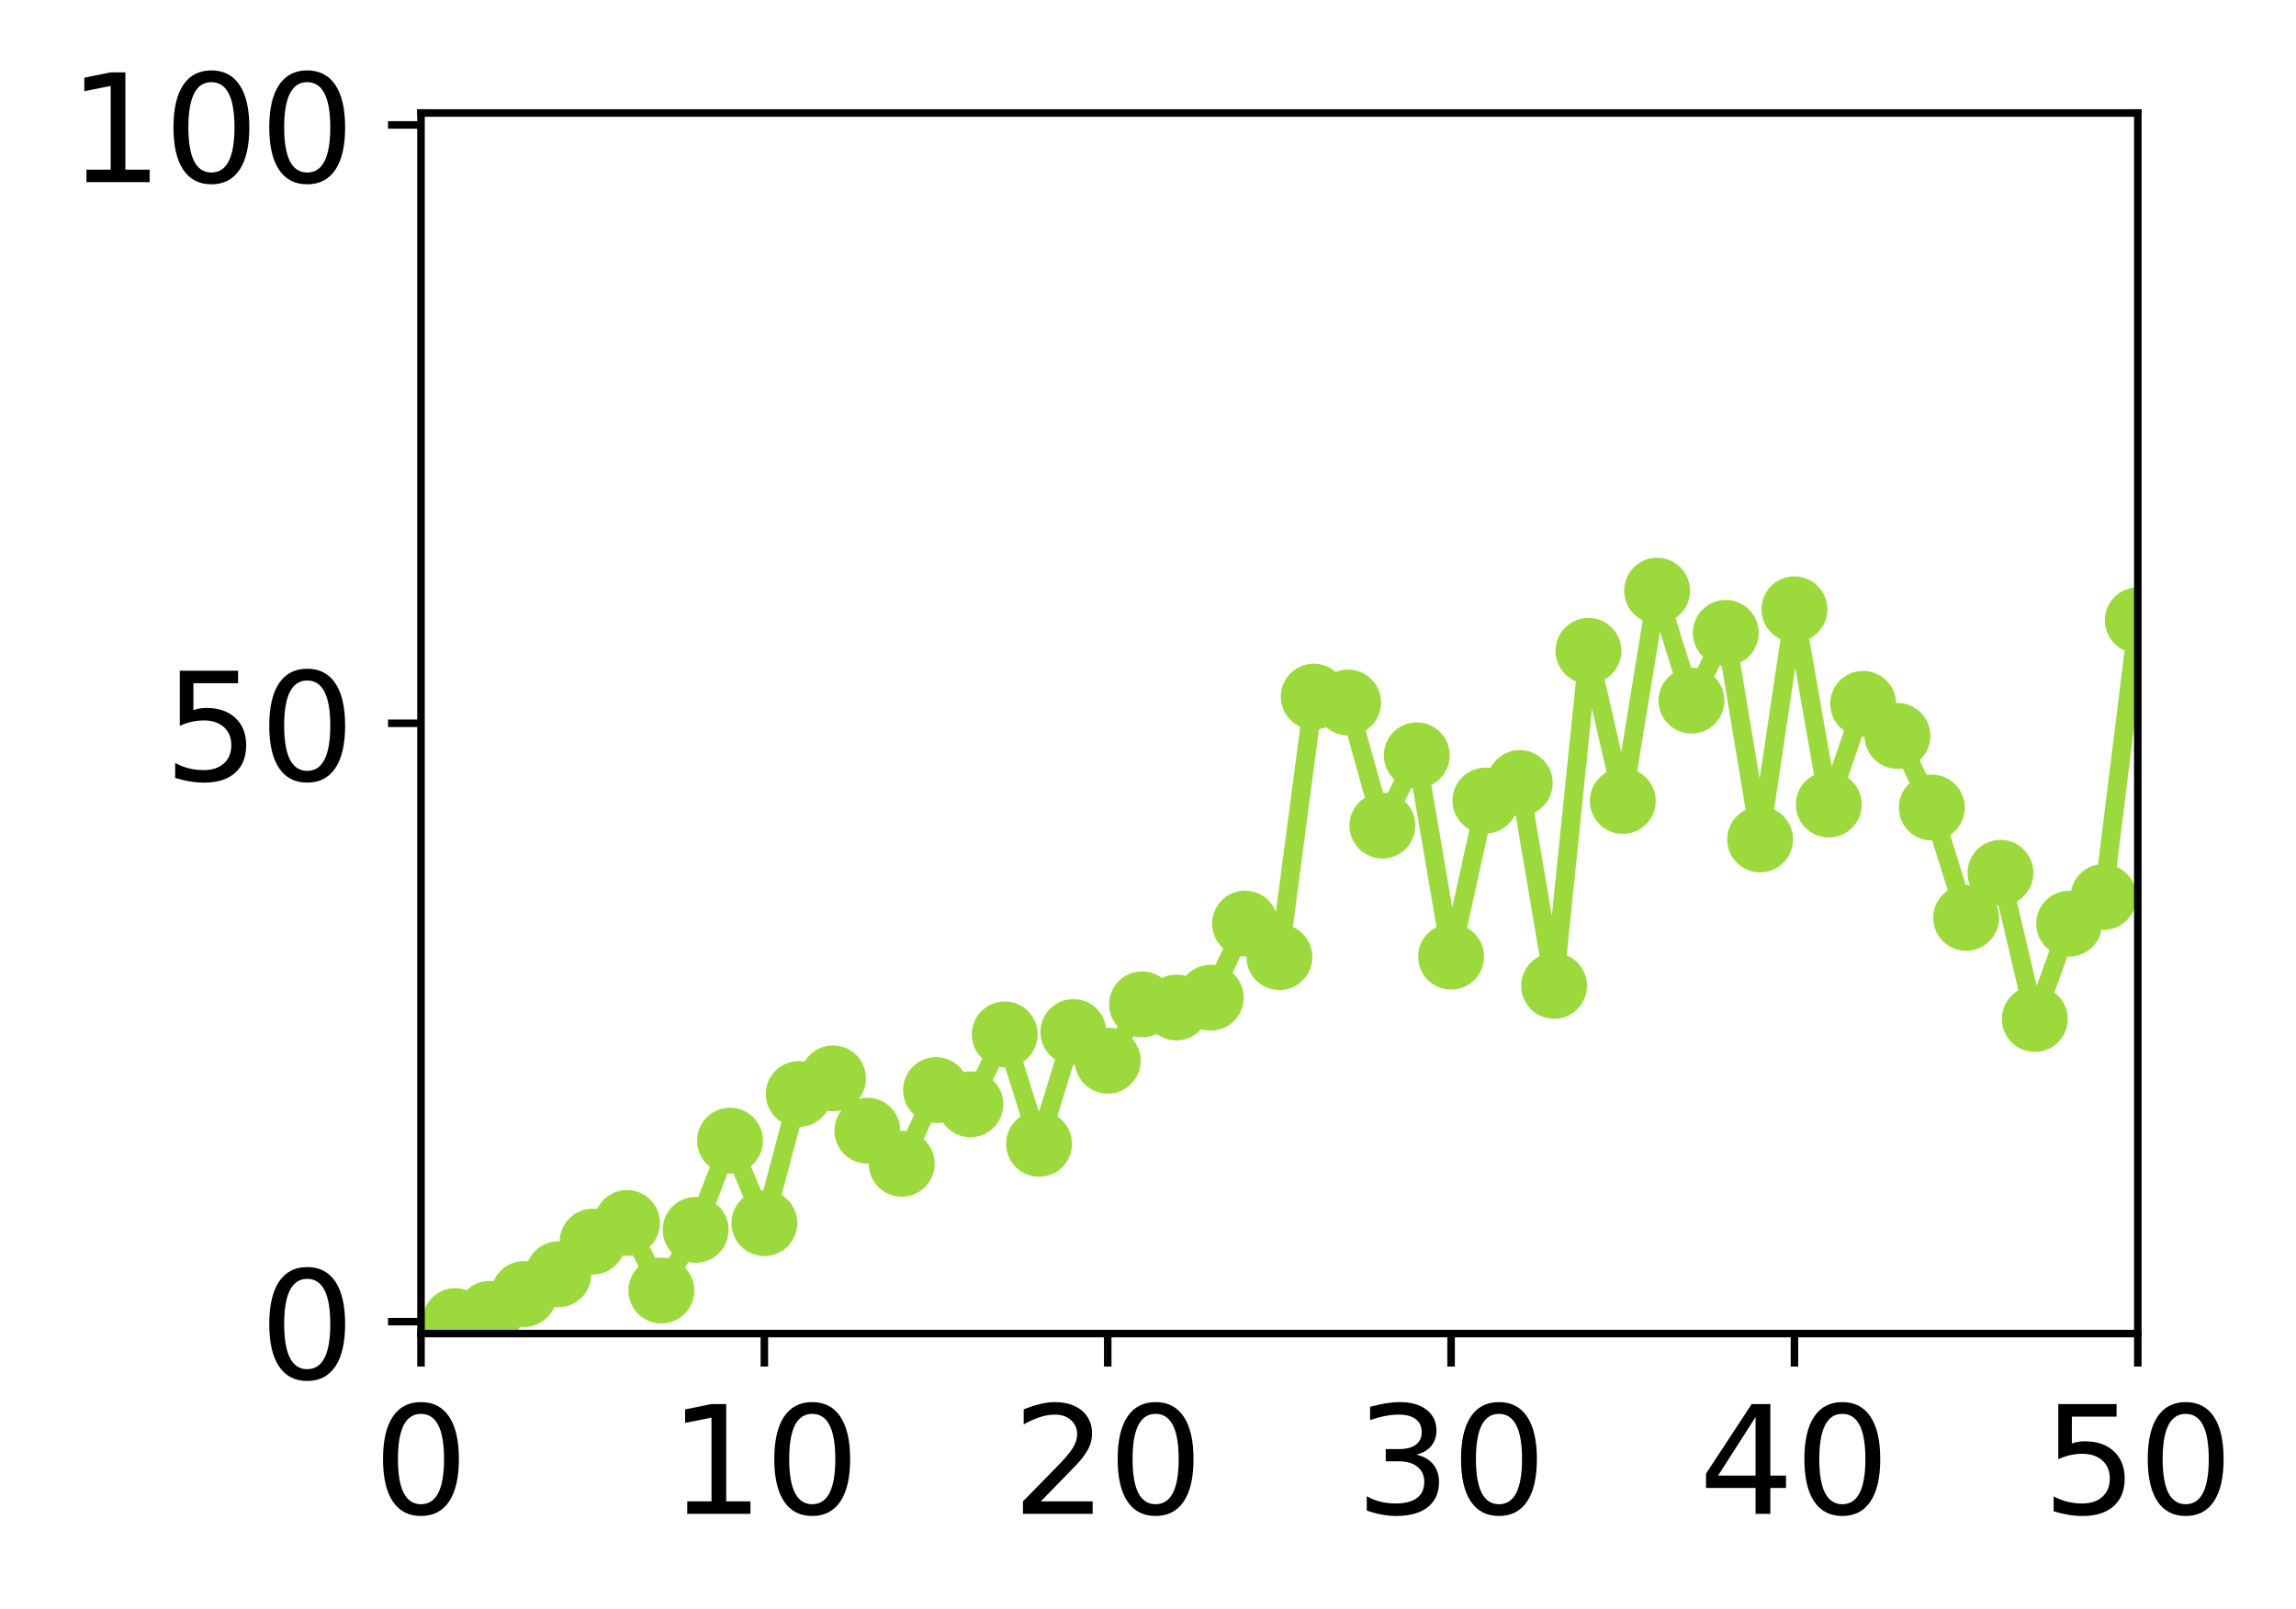 <?xml version="1.0" encoding="utf-8" standalone="no"?>
<!DOCTYPE svg PUBLIC "-//W3C//DTD SVG 1.1//EN"
  "http://www.w3.org/Graphics/SVG/1.1/DTD/svg11.dtd">
<!-- Created with matplotlib (http://matplotlib.org/) -->
<svg height="171pt" version="1.1" viewBox="0 0 244 171" width="244pt" xmlns="http://www.w3.org/2000/svg" xmlns:xlink="http://www.w3.org/1999/xlink">
 <defs>
  <style type="text/css">
*{stroke-linecap:butt;stroke-linejoin:round;}
  </style>
 </defs>
 <g id="figure_1">
  <g id="patch_1">
   <path d="M 0 171.411 
L 244.57 171.411 
L 244.57 0 
L 0 0 
z
" style="fill:#ffffff;"/>
  </g>
  <g id="axes_1">
   <g id="patch_2">
    <path d="M 44.74 141.726 
L 227.19 141.726 
L 227.19 12.007 
L 44.74 12.007 
z
" style="fill:#ffffff;"/>
   </g>
   <g id="matplotlib.axis_1">
    <g id="xtick_1">
     <g id="line2d_1">
      <defs>
       <path d="M 0 0 
L 0 3.5 
" id="me5bcbee637" style="stroke:#000000;stroke-width:0.8;"/>
      </defs>
      <g>
       <use style="stroke:#000000;stroke-width:0.8;" x="44.74" xlink:href="#me5bcbee637" y="141.726"/>
      </g>
     </g>
     <g id="text_1">
      <!-- 0 -->
      <defs>
       <path d="M 31.781 66.406 
Q 24.172 66.406 20.328 58.906 
Q 16.5 51.422 16.5 36.375 
Q 16.5 21.391 20.328 13.891 
Q 24.172 6.391 31.781 6.391 
Q 39.453 6.391 43.281 13.891 
Q 47.125 21.391 47.125 36.375 
Q 47.125 51.422 43.281 58.906 
Q 39.453 66.406 31.781 66.406 
z
M 31.781 74.219 
Q 44.047 74.219 50.516 64.516 
Q 56.984 54.828 56.984 36.375 
Q 56.984 17.969 50.516 8.266 
Q 44.047 -1.422 31.781 -1.422 
Q 19.531 -1.422 13.062 8.266 
Q 6.594 17.969 6.594 36.375 
Q 6.594 54.828 13.062 64.516 
Q 19.531 74.219 31.781 74.219 
z
" id="DejaVuSans-30"/>
      </defs>
      <g transform="translate(39.65 160.883)scale(0.16 -0.16)">
       <use xlink:href="#DejaVuSans-30"/>
      </g>
     </g>
    </g>
    <g id="xtick_2">
     <g id="line2d_2">
      <g>
       <use style="stroke:#000000;stroke-width:0.8;" x="81.23" xlink:href="#me5bcbee637" y="141.726"/>
      </g>
     </g>
     <g id="text_2">
      <!-- 10 -->
      <defs>
       <path d="M 12.406 8.297 
L 28.516 8.297 
L 28.516 63.922 
L 10.984 60.406 
L 10.984 69.391 
L 28.422 72.906 
L 38.281 72.906 
L 38.281 8.297 
L 54.391 8.297 
L 54.391 0 
L 12.406 0 
z
" id="DejaVuSans-31"/>
      </defs>
      <g transform="translate(71.05 160.883)scale(0.16 -0.16)">
       <use xlink:href="#DejaVuSans-31"/>
       <use x="63.623" xlink:href="#DejaVuSans-30"/>
      </g>
     </g>
    </g>
    <g id="xtick_3">
     <g id="line2d_3">
      <g>
       <use style="stroke:#000000;stroke-width:0.8;" x="117.72" xlink:href="#me5bcbee637" y="141.726"/>
      </g>
     </g>
     <g id="text_3">
      <!-- 20 -->
      <defs>
       <path d="M 19.188 8.297 
L 53.609 8.297 
L 53.609 0 
L 7.328 0 
L 7.328 8.297 
Q 12.938 14.109 22.625 23.891 
Q 32.328 33.688 34.812 36.531 
Q 39.547 41.844 41.422 45.531 
Q 43.312 49.219 43.312 52.781 
Q 43.312 58.594 39.234 62.25 
Q 35.156 65.922 28.609 65.922 
Q 23.969 65.922 18.812 64.312 
Q 13.672 62.703 7.812 59.422 
L 7.812 69.391 
Q 13.766 71.781 18.938 73 
Q 24.125 74.219 28.422 74.219 
Q 39.75 74.219 46.484 68.547 
Q 53.219 62.891 53.219 53.422 
Q 53.219 48.922 51.531 44.891 
Q 49.859 40.875 45.406 35.406 
Q 44.188 33.984 37.641 27.219 
Q 31.109 20.453 19.188 8.297 
z
" id="DejaVuSans-32"/>
      </defs>
      <g transform="translate(107.54 160.883)scale(0.16 -0.16)">
       <use xlink:href="#DejaVuSans-32"/>
       <use x="63.623" xlink:href="#DejaVuSans-30"/>
      </g>
     </g>
    </g>
    <g id="xtick_4">
     <g id="line2d_4">
      <g>
       <use style="stroke:#000000;stroke-width:0.8;" x="154.21" xlink:href="#me5bcbee637" y="141.726"/>
      </g>
     </g>
     <g id="text_4">
      <!-- 30 -->
      <defs>
       <path d="M 40.578 39.312 
Q 47.656 37.797 51.625 33 
Q 55.609 28.219 55.609 21.188 
Q 55.609 10.406 48.188 4.484 
Q 40.766 -1.422 27.094 -1.422 
Q 22.516 -1.422 17.656 -0.516 
Q 12.797 0.391 7.625 2.203 
L 7.625 11.719 
Q 11.719 9.328 16.594 8.109 
Q 21.484 6.891 26.812 6.891 
Q 36.078 6.891 40.938 10.547 
Q 45.797 14.203 45.797 21.188 
Q 45.797 27.641 41.281 31.266 
Q 36.766 34.906 28.719 34.906 
L 20.219 34.906 
L 20.219 43.016 
L 29.109 43.016 
Q 36.375 43.016 40.234 45.922 
Q 44.094 48.828 44.094 54.297 
Q 44.094 59.906 40.109 62.906 
Q 36.141 65.922 28.719 65.922 
Q 24.656 65.922 20.016 65.031 
Q 15.375 64.156 9.812 62.312 
L 9.812 71.094 
Q 15.438 72.656 20.344 73.438 
Q 25.25 74.219 29.594 74.219 
Q 40.828 74.219 47.359 69.109 
Q 53.906 64.016 53.906 55.328 
Q 53.906 49.266 50.438 45.094 
Q 46.969 40.922 40.578 39.312 
z
" id="DejaVuSans-33"/>
      </defs>
      <g transform="translate(144.03 160.883)scale(0.16 -0.16)">
       <use xlink:href="#DejaVuSans-33"/>
       <use x="63.623" xlink:href="#DejaVuSans-30"/>
      </g>
     </g>
    </g>
    <g id="xtick_5">
     <g id="line2d_5">
      <g>
       <use style="stroke:#000000;stroke-width:0.8;" x="190.7" xlink:href="#me5bcbee637" y="141.726"/>
      </g>
     </g>
     <g id="text_5">
      <!-- 40 -->
      <defs>
       <path d="M 37.797 64.312 
L 12.891 25.391 
L 37.797 25.391 
z
M 35.203 72.906 
L 47.609 72.906 
L 47.609 25.391 
L 58.016 25.391 
L 58.016 17.188 
L 47.609 17.188 
L 47.609 0 
L 37.797 0 
L 37.797 17.188 
L 4.891 17.188 
L 4.891 26.703 
z
" id="DejaVuSans-34"/>
      </defs>
      <g transform="translate(180.52 160.883)scale(0.16 -0.16)">
       <use xlink:href="#DejaVuSans-34"/>
       <use x="63.623" xlink:href="#DejaVuSans-30"/>
      </g>
     </g>
    </g>
    <g id="xtick_6">
     <g id="line2d_6">
      <g>
       <use style="stroke:#000000;stroke-width:0.8;" x="227.19" xlink:href="#me5bcbee637" y="141.726"/>
      </g>
     </g>
     <g id="text_6">
      <!-- 50 -->
      <defs>
       <path d="M 10.797 72.906 
L 49.516 72.906 
L 49.516 64.594 
L 19.828 64.594 
L 19.828 46.734 
Q 21.969 47.469 24.109 47.828 
Q 26.266 48.188 28.422 48.188 
Q 40.625 48.188 47.75 41.5 
Q 54.891 34.812 54.891 23.391 
Q 54.891 11.625 47.562 5.094 
Q 40.234 -1.422 26.906 -1.422 
Q 22.312 -1.422 17.547 -0.641 
Q 12.797 0.141 7.719 1.703 
L 7.719 11.625 
Q 12.109 9.234 16.797 8.062 
Q 21.484 6.891 26.703 6.891 
Q 35.156 6.891 40.078 11.328 
Q 45.016 15.766 45.016 23.391 
Q 45.016 31 40.078 35.438 
Q 35.156 39.891 26.703 39.891 
Q 22.75 39.891 18.812 39.016 
Q 14.891 38.141 10.797 36.281 
z
" id="DejaVuSans-35"/>
      </defs>
      <g transform="translate(217.01 160.883)scale(0.16 -0.16)">
       <use xlink:href="#DejaVuSans-35"/>
       <use x="63.623" xlink:href="#DejaVuSans-30"/>
      </g>
     </g>
    </g>
   </g>
   <g id="matplotlib.axis_2">
    <g id="ytick_1">
     <g id="line2d_7">
      <defs>
       <path d="M 0 0 
L -3.5 0 
" id="m06b398e315" style="stroke:#000000;stroke-width:0.8;"/>
      </defs>
      <g>
       <use style="stroke:#000000;stroke-width:0.8;" x="44.74" xlink:href="#m06b398e315" y="140.454"/>
      </g>
     </g>
     <g id="text_7">
      <!-- 0 -->
      <g transform="translate(27.56 146.533)scale(0.16 -0.16)">
       <use xlink:href="#DejaVuSans-30"/>
      </g>
     </g>
    </g>
    <g id="ytick_2">
     <g id="line2d_8">
      <g>
       <use style="stroke:#000000;stroke-width:0.8;" x="44.74" xlink:href="#m06b398e315" y="76.866"/>
      </g>
     </g>
     <g id="text_8">
      <!-- 50 -->
      <g transform="translate(17.38 82.945)scale(0.16 -0.16)">
       <use xlink:href="#DejaVuSans-35"/>
       <use x="63.623" xlink:href="#DejaVuSans-30"/>
      </g>
     </g>
    </g>
    <g id="ytick_3">
     <g id="line2d_9">
      <g>
       <use style="stroke:#000000;stroke-width:0.8;" x="44.74" xlink:href="#m06b398e315" y="13.279"/>
      </g>
     </g>
     <g id="text_9">
      <!-- 100 -->
      <g transform="translate(7.2 19.358)scale(0.16 -0.16)">
       <use xlink:href="#DejaVuSans-31"/>
       <use x="63.623" xlink:href="#DejaVuSans-30"/>
       <use x="127.246" xlink:href="#DejaVuSans-30"/>
      </g>
     </g>
    </g>
   </g>
   <g id="line2d_10">
    <path clip-path="url(#pa30bcb30ee)" d="M 48.389 140.397 
L 52.038 139.623 
L 55.687 137.522 
L 59.336 135.424 
L 62.985 131.951 
L 66.634 129.973 
L 70.283 137.153 
L 73.932 130.704 
L 77.581 121.224 
L 81.23 129.985 
L 84.879 116.268 
L 88.528 114.604 
L 92.177 120.161 
L 95.826 123.679 
L 99.475 115.849 
L 103.124 117.358 
L 106.773 109.931 
L 110.422 121.56 
L 114.071 109.678 
L 117.72 112.726 
L 121.369 106.738 
L 125.018 107.07 
L 128.667 106.025 
L 132.316 98.153 
L 135.965 101.712 
L 139.614 74.033 
L 143.263 74.657 
L 146.912 87.737 
L 150.561 80.273 
L 154.21 101.666 
L 157.859 85.078 
L 161.508 83.213 
L 165.157 104.77 
L 168.806 69.17 
L 172.455 85.121 
L 176.104 62.774 
L 179.753 74.456 
L 183.402 67.261 
L 187.051 89.208 
L 190.7 64.753 
L 194.349 85.499 
L 197.998 74.801 
L 201.647 78.204 
L 205.296 85.821 
L 208.945 97.544 
L 212.594 92.759 
L 216.243 108.289 
L 219.892 98.163 
L 223.541 95.33 
L 227.19 65.92 
" style="fill:none;stroke:#9bd93c;stroke-linecap:square;stroke-width:2;"/>
    <defs>
     <path d="M 0 3 
C 0.796 3 1.559 2.684 2.121 2.121 
C 2.684 1.559 3 0.796 3 0 
C 3 -0.796 2.684 -1.559 2.121 -2.121 
C 1.559 -2.684 0.796 -3 0 -3 
C -0.796 -3 -1.559 -2.684 -2.121 -2.121 
C -2.684 -1.559 -3 -0.796 -3 0 
C -3 0.796 -2.684 1.559 -2.121 2.121 
C -1.559 2.684 -0.796 3 0 3 
z
" id="m52a49bc97f" style="stroke:#9bd93c;"/>
    </defs>
    <g clip-path="url(#pa30bcb30ee)">
     <use style="fill:#9bd93c;stroke:#9bd93c;" x="48.389" xlink:href="#m52a49bc97f" y="140.397"/>
     <use style="fill:#9bd93c;stroke:#9bd93c;" x="52.038" xlink:href="#m52a49bc97f" y="139.623"/>
     <use style="fill:#9bd93c;stroke:#9bd93c;" x="55.687" xlink:href="#m52a49bc97f" y="137.522"/>
     <use style="fill:#9bd93c;stroke:#9bd93c;" x="59.336" xlink:href="#m52a49bc97f" y="135.424"/>
     <use style="fill:#9bd93c;stroke:#9bd93c;" x="62.985" xlink:href="#m52a49bc97f" y="131.951"/>
     <use style="fill:#9bd93c;stroke:#9bd93c;" x="66.634" xlink:href="#m52a49bc97f" y="129.973"/>
     <use style="fill:#9bd93c;stroke:#9bd93c;" x="70.283" xlink:href="#m52a49bc97f" y="137.153"/>
     <use style="fill:#9bd93c;stroke:#9bd93c;" x="73.932" xlink:href="#m52a49bc97f" y="130.704"/>
     <use style="fill:#9bd93c;stroke:#9bd93c;" x="77.581" xlink:href="#m52a49bc97f" y="121.224"/>
     <use style="fill:#9bd93c;stroke:#9bd93c;" x="81.23" xlink:href="#m52a49bc97f" y="129.985"/>
     <use style="fill:#9bd93c;stroke:#9bd93c;" x="84.879" xlink:href="#m52a49bc97f" y="116.268"/>
     <use style="fill:#9bd93c;stroke:#9bd93c;" x="88.528" xlink:href="#m52a49bc97f" y="114.604"/>
     <use style="fill:#9bd93c;stroke:#9bd93c;" x="92.177" xlink:href="#m52a49bc97f" y="120.161"/>
     <use style="fill:#9bd93c;stroke:#9bd93c;" x="95.826" xlink:href="#m52a49bc97f" y="123.679"/>
     <use style="fill:#9bd93c;stroke:#9bd93c;" x="99.475" xlink:href="#m52a49bc97f" y="115.849"/>
     <use style="fill:#9bd93c;stroke:#9bd93c;" x="103.124" xlink:href="#m52a49bc97f" y="117.358"/>
     <use style="fill:#9bd93c;stroke:#9bd93c;" x="106.773" xlink:href="#m52a49bc97f" y="109.931"/>
     <use style="fill:#9bd93c;stroke:#9bd93c;" x="110.422" xlink:href="#m52a49bc97f" y="121.56"/>
     <use style="fill:#9bd93c;stroke:#9bd93c;" x="114.071" xlink:href="#m52a49bc97f" y="109.678"/>
     <use style="fill:#9bd93c;stroke:#9bd93c;" x="117.72" xlink:href="#m52a49bc97f" y="112.726"/>
     <use style="fill:#9bd93c;stroke:#9bd93c;" x="121.369" xlink:href="#m52a49bc97f" y="106.738"/>
     <use style="fill:#9bd93c;stroke:#9bd93c;" x="125.018" xlink:href="#m52a49bc97f" y="107.07"/>
     <use style="fill:#9bd93c;stroke:#9bd93c;" x="128.667" xlink:href="#m52a49bc97f" y="106.025"/>
     <use style="fill:#9bd93c;stroke:#9bd93c;" x="132.316" xlink:href="#m52a49bc97f" y="98.153"/>
     <use style="fill:#9bd93c;stroke:#9bd93c;" x="135.965" xlink:href="#m52a49bc97f" y="101.712"/>
     <use style="fill:#9bd93c;stroke:#9bd93c;" x="139.614" xlink:href="#m52a49bc97f" y="74.033"/>
     <use style="fill:#9bd93c;stroke:#9bd93c;" x="143.263" xlink:href="#m52a49bc97f" y="74.657"/>
     <use style="fill:#9bd93c;stroke:#9bd93c;" x="146.912" xlink:href="#m52a49bc97f" y="87.737"/>
     <use style="fill:#9bd93c;stroke:#9bd93c;" x="150.561" xlink:href="#m52a49bc97f" y="80.273"/>
     <use style="fill:#9bd93c;stroke:#9bd93c;" x="154.21" xlink:href="#m52a49bc97f" y="101.666"/>
     <use style="fill:#9bd93c;stroke:#9bd93c;" x="157.859" xlink:href="#m52a49bc97f" y="85.078"/>
     <use style="fill:#9bd93c;stroke:#9bd93c;" x="161.508" xlink:href="#m52a49bc97f" y="83.213"/>
     <use style="fill:#9bd93c;stroke:#9bd93c;" x="165.157" xlink:href="#m52a49bc97f" y="104.77"/>
     <use style="fill:#9bd93c;stroke:#9bd93c;" x="168.806" xlink:href="#m52a49bc97f" y="69.17"/>
     <use style="fill:#9bd93c;stroke:#9bd93c;" x="172.455" xlink:href="#m52a49bc97f" y="85.121"/>
     <use style="fill:#9bd93c;stroke:#9bd93c;" x="176.104" xlink:href="#m52a49bc97f" y="62.774"/>
     <use style="fill:#9bd93c;stroke:#9bd93c;" x="179.753" xlink:href="#m52a49bc97f" y="74.456"/>
     <use style="fill:#9bd93c;stroke:#9bd93c;" x="183.402" xlink:href="#m52a49bc97f" y="67.261"/>
     <use style="fill:#9bd93c;stroke:#9bd93c;" x="187.051" xlink:href="#m52a49bc97f" y="89.208"/>
     <use style="fill:#9bd93c;stroke:#9bd93c;" x="190.7" xlink:href="#m52a49bc97f" y="64.753"/>
     <use style="fill:#9bd93c;stroke:#9bd93c;" x="194.349" xlink:href="#m52a49bc97f" y="85.499"/>
     <use style="fill:#9bd93c;stroke:#9bd93c;" x="197.998" xlink:href="#m52a49bc97f" y="74.801"/>
     <use style="fill:#9bd93c;stroke:#9bd93c;" x="201.647" xlink:href="#m52a49bc97f" y="78.204"/>
     <use style="fill:#9bd93c;stroke:#9bd93c;" x="205.296" xlink:href="#m52a49bc97f" y="85.821"/>
     <use style="fill:#9bd93c;stroke:#9bd93c;" x="208.945" xlink:href="#m52a49bc97f" y="97.544"/>
     <use style="fill:#9bd93c;stroke:#9bd93c;" x="212.594" xlink:href="#m52a49bc97f" y="92.759"/>
     <use style="fill:#9bd93c;stroke:#9bd93c;" x="216.243" xlink:href="#m52a49bc97f" y="108.289"/>
     <use style="fill:#9bd93c;stroke:#9bd93c;" x="219.892" xlink:href="#m52a49bc97f" y="98.163"/>
     <use style="fill:#9bd93c;stroke:#9bd93c;" x="223.541" xlink:href="#m52a49bc97f" y="95.33"/>
     <use style="fill:#9bd93c;stroke:#9bd93c;" x="227.19" xlink:href="#m52a49bc97f" y="65.92"/>
    </g>
   </g>
   <g id="patch_3">
    <path d="M 44.74 141.726 
L 44.74 12.007 
" style="fill:none;stroke:#000000;stroke-linecap:square;stroke-linejoin:miter;stroke-width:0.8;"/>
   </g>
   <g id="patch_4">
    <path d="M 227.19 141.726 
L 227.19 12.007 
" style="fill:none;stroke:#000000;stroke-linecap:square;stroke-linejoin:miter;stroke-width:0.8;"/>
   </g>
   <g id="patch_5">
    <path d="M 44.74 141.726 
L 227.19 141.726 
" style="fill:none;stroke:#000000;stroke-linecap:square;stroke-linejoin:miter;stroke-width:0.8;"/>
   </g>
   <g id="patch_6">
    <path d="M 44.74 12.007 
L 227.19 12.007 
" style="fill:none;stroke:#000000;stroke-linecap:square;stroke-linejoin:miter;stroke-width:0.8;"/>
   </g>
  </g>
 </g>
 <defs>
  <clipPath id="pa30bcb30ee">
   <rect height="129.719" width="182.45" x="44.74" y="12.007"/>
  </clipPath>
 </defs>
</svg>
